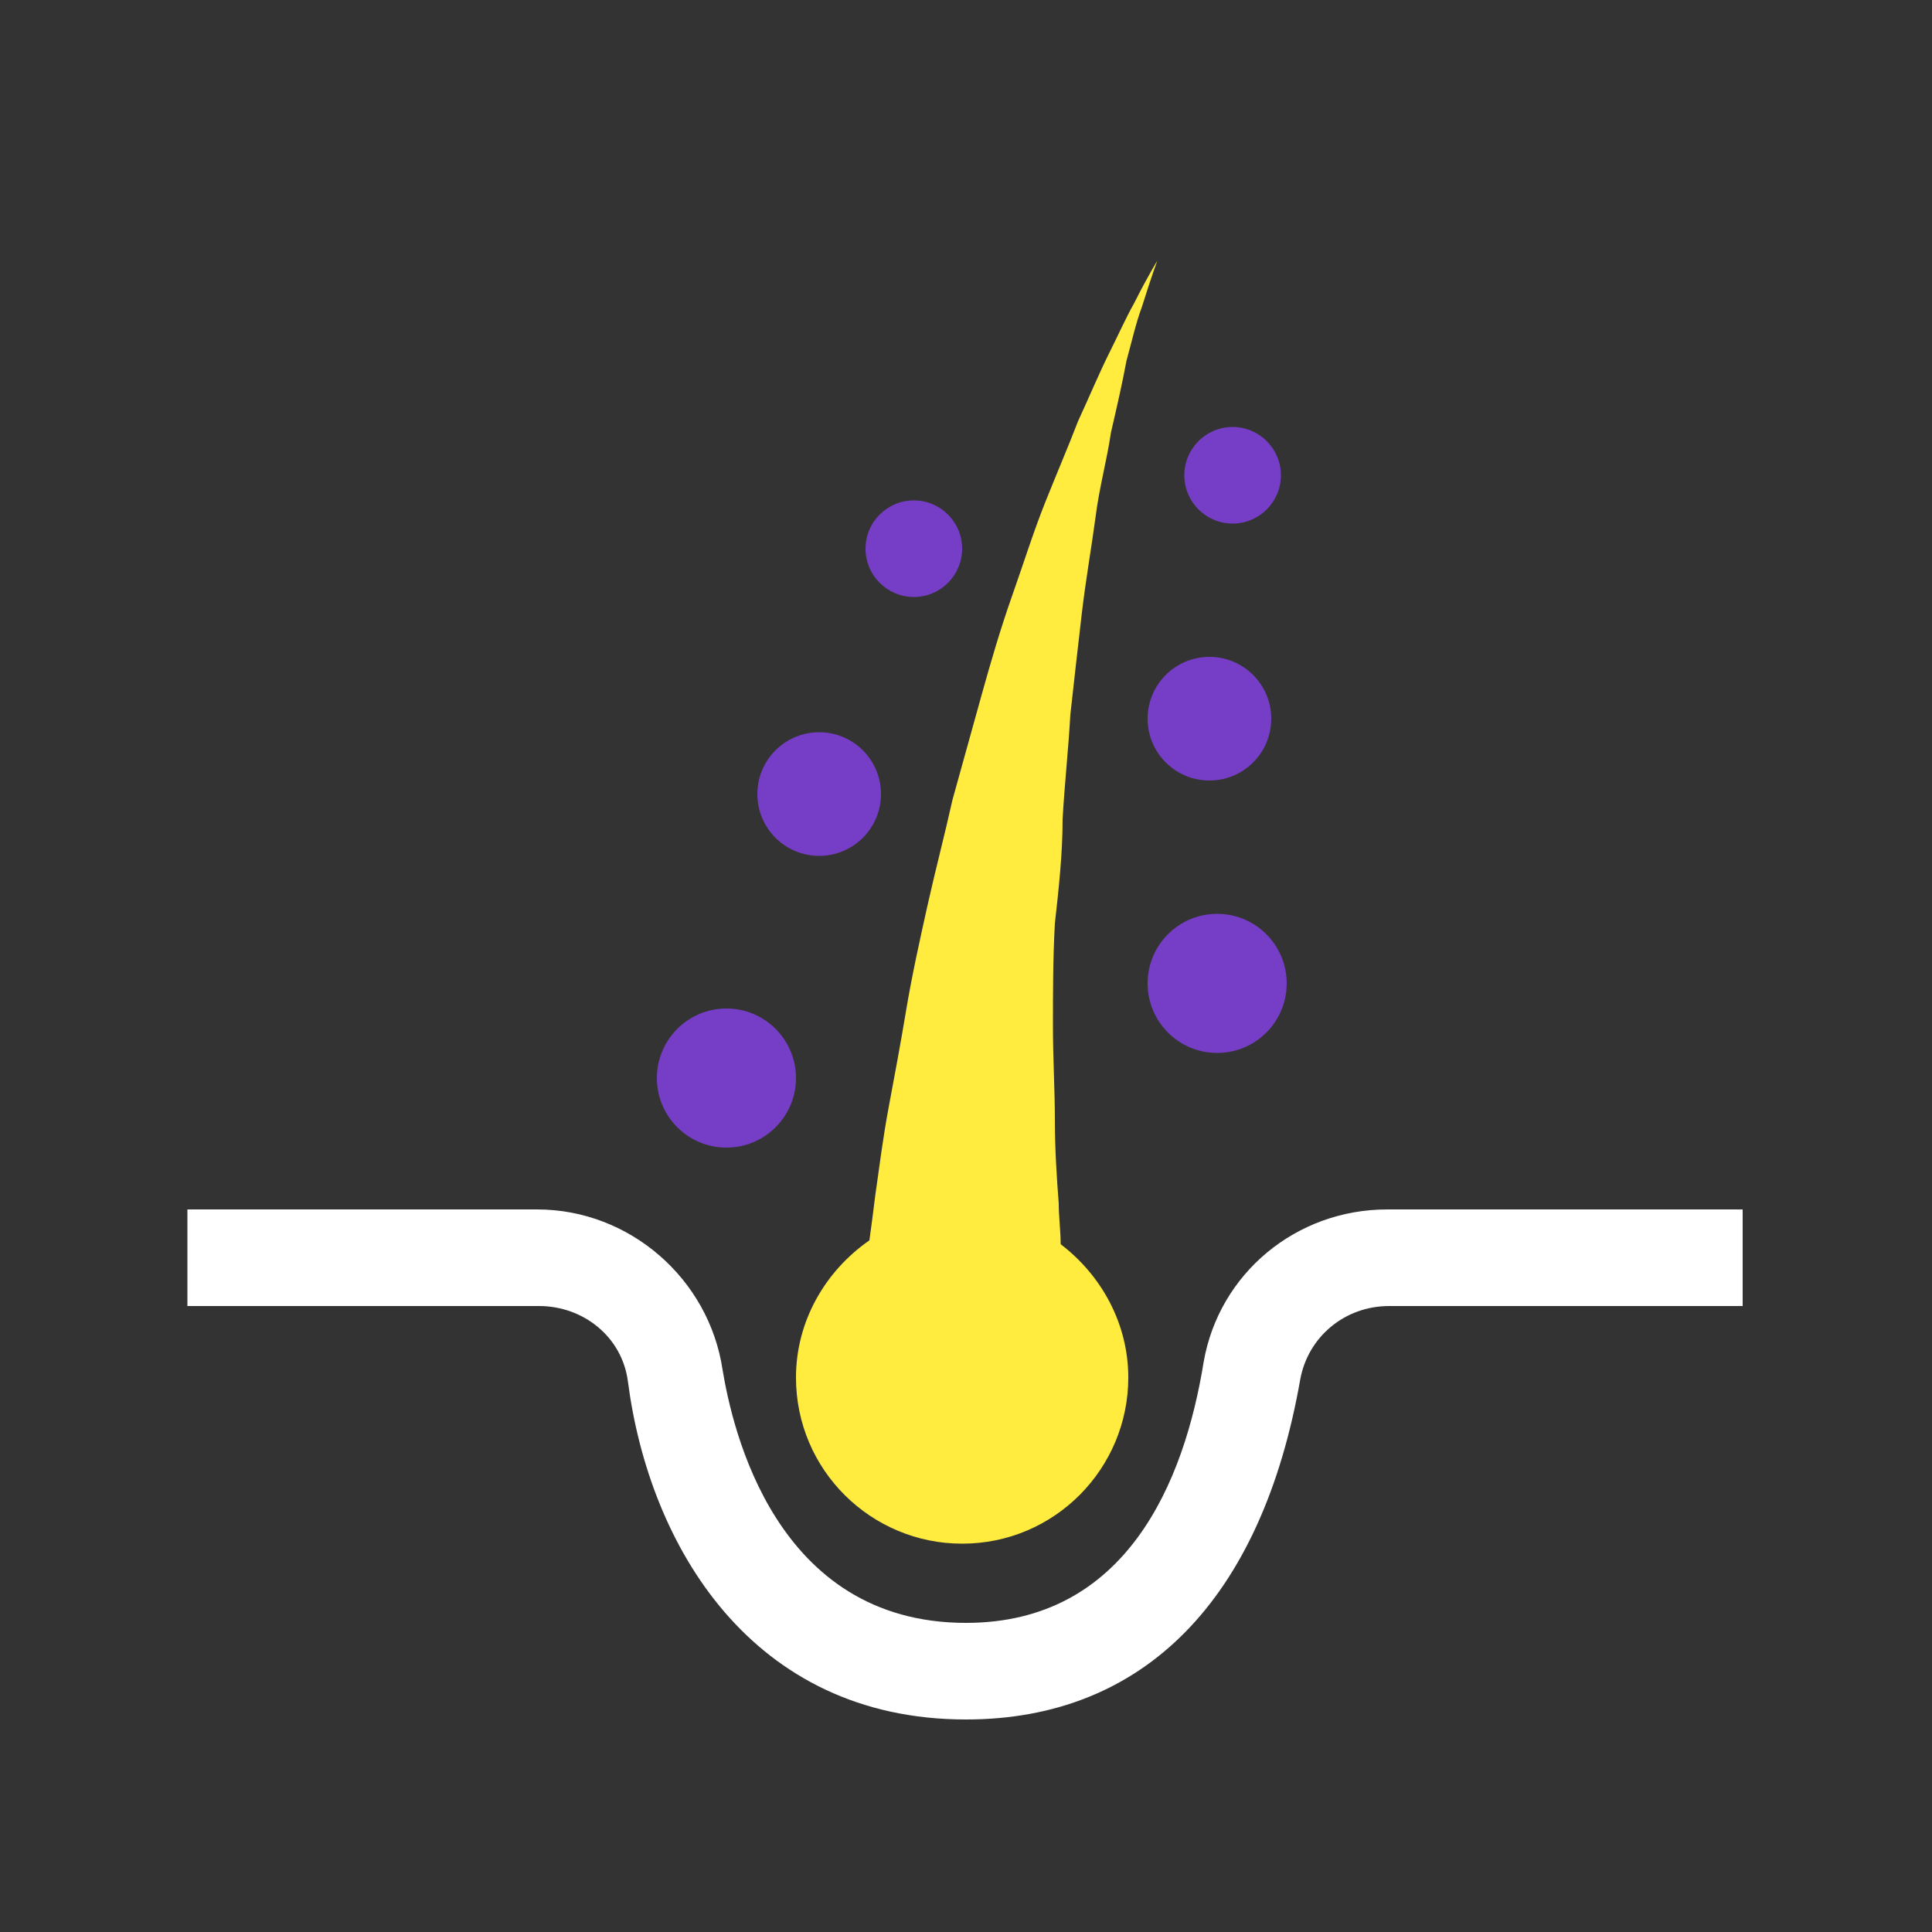 <svg xmlns="http://www.w3.org/2000/svg" viewBox="0 0 100 100"><rect x="0" y="0" width="100" height="100" fill="#333333" stroke="none"/><path fill="#FFFFFF" d="M50 89c-11.1 0-16.4-9-17.5-17.5-.3-2.3-2.3-3.9-4.6-3.9H9.7v-5h18.1c4.8 0 8.9 3.6 9.6 8.3.5 3 2.7 13.1 12.6 13.1 8.3 0 11.3-7.3 12.3-13.5.8-4.6 4.8-7.9 9.5-7.9h18.4v5H71.9c-2.3 0-4.2 1.6-4.6 3.8C65.3 82.8 59.2 89 50 89z"/><path fill="#FFEC3E" d="M55 42.4c.1-1.8.3-3.6.4-5.4.2-1.8.4-3.6.6-5.3.2-1.7.5-3.4.7-4.9.2-1.6.6-3 .8-4.4.3-1.3.6-2.6.8-3.7.3-1.1.5-2 .8-2.8.5-1.6.8-2.4.8-2.4s-.5.8-1.2 2.2c-.4.7-.8 1.6-1.3 2.6s-1 2.2-1.6 3.5c-.5 1.3-1.1 2.7-1.7 4.2-.6 1.5-1.1 3.1-1.7 4.8-.6 1.7-1.1 3.4-1.6 5.2l-1.5 5.4c-.4 1.8-.9 3.7-1.3 5.5-.4 1.8-.8 3.6-1.1 5.4-.3 1.8-.6 3.4-.9 5-.3 1.6-.5 3.2-.7 4.6-.1.8-.2 1.6-.3 2.3-2.3 1.6-3.8 4.2-3.8 7.1 0 4.8 3.9 8.6 8.6 8.6 4.8 0 8.6-3.9 8.6-8.6 0-2.8-1.4-5.3-3.5-6.9 0-.7-.1-1.4-.1-2.1-.1-1.3-.2-2.8-.2-4.3 0-1.6-.1-3.2-.1-4.9 0-1.7 0-3.5.1-5.3.2-1.8.4-3.6.4-5.4z"/><circle fill="#763DC6" cx="63" cy="50.9" r="3.6"/><circle fill="#763DC6" cx="62.6" cy="37.2" r="3.2"/><circle fill="#763DC6" cx="42.4" cy="41.1" r="3.2"/><circle fill="#763DC6" cx="63.8" cy="24.6" r="2.5"/><circle fill="#763DC6" cx="47.3" cy="28.4" r="2.5"/><circle fill="#763DC6" cx="37.6" cy="55.8" r="3.6"/></svg>